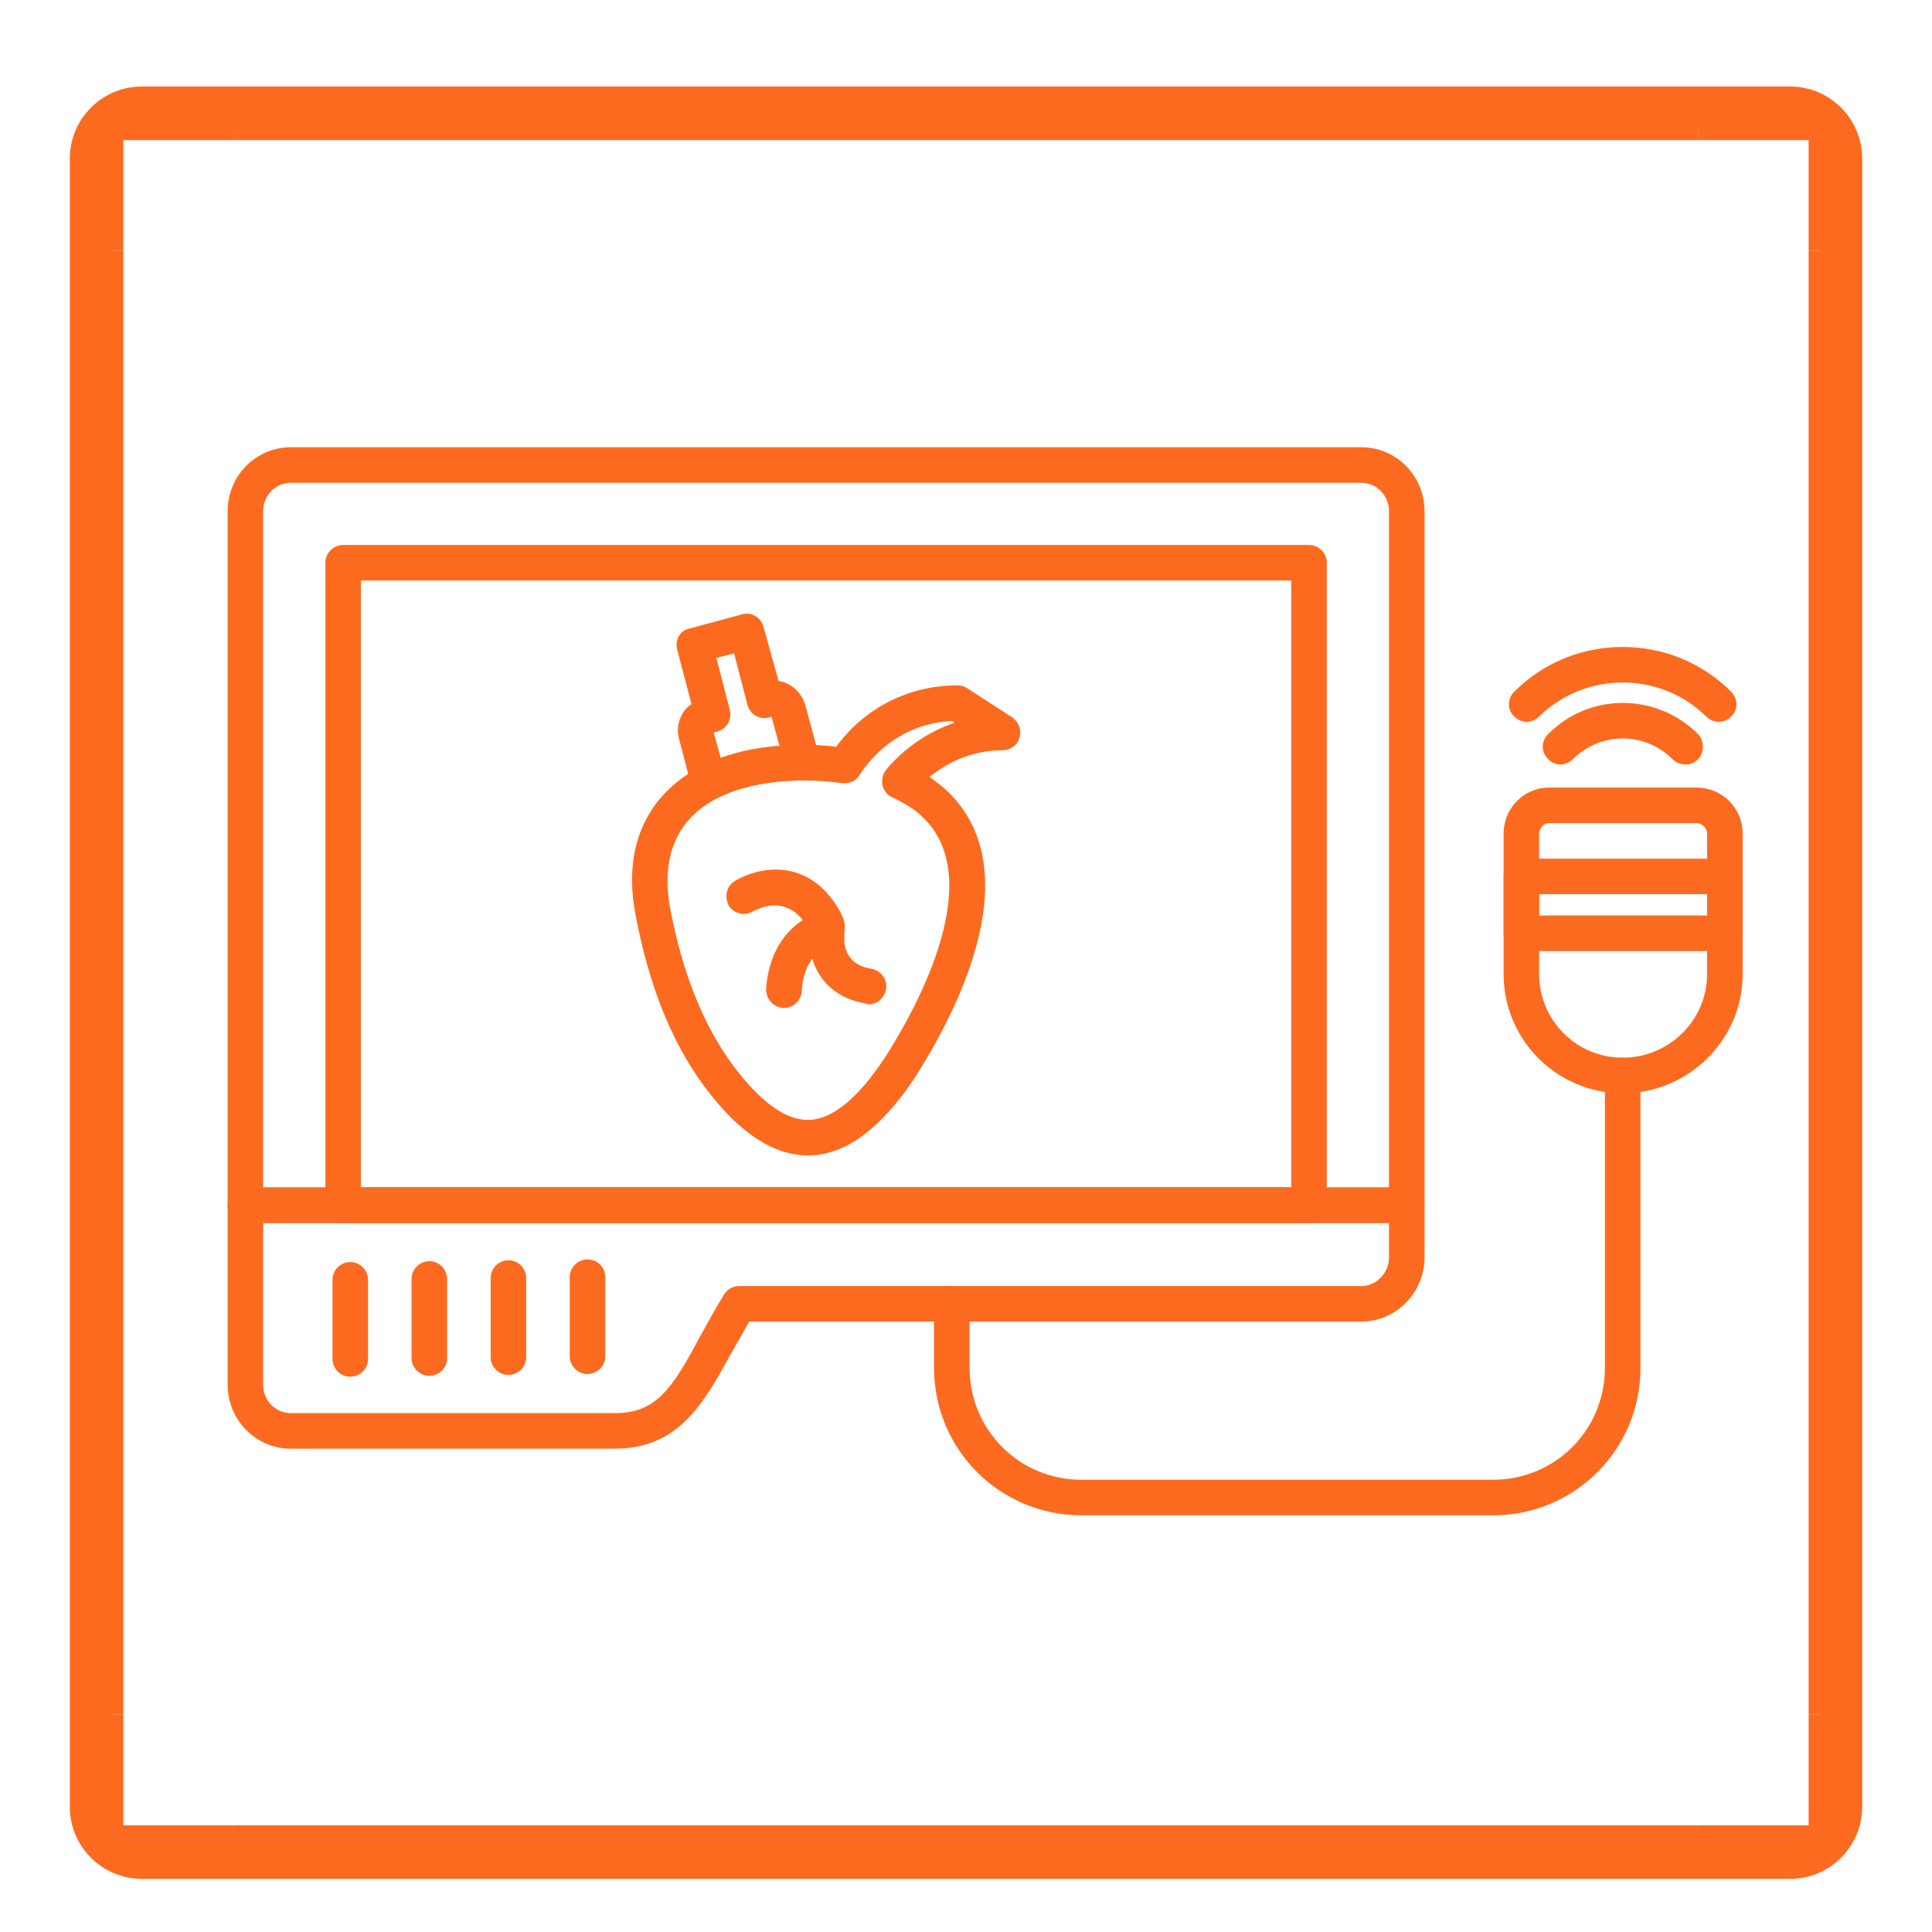 <svg xmlns="http://www.w3.org/2000/svg" xmlns:xlink="http://www.w3.org/1999/xlink" width="1500" zoomAndPan="magnify" viewBox="0 0 1125 1125" height="1500" preserveAspectRatio="xMidYMid meet" version="1.0"><defs><clipPath id="2a26deb575"><path d="M 1053 146 L 1083.906 146 L 1083.906 999 L 1053 999 Z M 1053 146 " clip-rule="nonzero"/></clipPath><clipPath id="03ecdcd648"><path d="M 40.656 92.375 L 40.656 1052.062 C 40.656 1075.258 59.461 1094.062 82.656 1094.062 L 1042.344 1094.062 C 1065.539 1094.062 1084.344 1075.258 1084.344 1052.062 L 1084.344 92.375 C 1084.344 69.18 1065.539 50.375 1042.344 50.375 L 82.656 50.375 C 59.461 50.375 40.656 69.18 40.656 92.375 Z M 40.656 92.375 " clip-rule="nonzero"/></clipPath><clipPath id="d9293cddac"><path d="M 83.559 51.277 L 1041.441 51.277 C 1064.637 51.277 1083.441 70.078 1083.441 93.277 L 1083.441 1051.16 C 1083.441 1074.355 1064.637 1093.16 1041.441 1093.16 L 83.559 1093.16 C 60.363 1093.16 41.559 1074.355 41.559 1051.16 L 41.559 93.277 C 41.559 70.078 60.363 51.277 83.559 51.277 Z M 83.559 51.277 " clip-rule="nonzero"/></clipPath><clipPath id="c1e91063b6"><path d="M 41.406 146 L 72 146 L 72 999 L 41.406 999 Z M 41.406 146 " clip-rule="nonzero"/></clipPath><clipPath id="0a41b1be10"><path d="M 40.656 92.375 L 40.656 1052.062 C 40.656 1075.258 59.461 1094.062 82.656 1094.062 L 1042.344 1094.062 C 1065.539 1094.062 1084.344 1075.258 1084.344 1052.062 L 1084.344 92.375 C 1084.344 69.18 1065.539 50.375 1042.344 50.375 L 82.656 50.375 C 59.461 50.375 40.656 69.18 40.656 92.375 Z M 40.656 92.375 " clip-rule="nonzero"/></clipPath><clipPath id="17b974f2bb"><path d="M 83.559 51.277 L 1041.441 51.277 C 1064.637 51.277 1083.441 70.078 1083.441 93.277 L 1083.441 1051.16 C 1083.441 1074.355 1064.637 1093.16 1041.441 1093.16 L 83.559 1093.16 C 60.363 1093.16 41.559 1074.355 41.559 1051.16 L 41.559 93.277 C 41.559 70.078 60.363 51.277 83.559 51.277 Z M 83.559 51.277 " clip-rule="nonzero"/></clipPath><clipPath id="fe7fc71648"><path d="M 136 51.125 L 989 51.125 L 989 82 L 136 82 Z M 136 51.125 " clip-rule="nonzero"/></clipPath><clipPath id="932a732f3a"><path d="M 40.656 92.375 L 40.656 1052.062 C 40.656 1075.258 59.461 1094.062 82.656 1094.062 L 1042.344 1094.062 C 1065.539 1094.062 1084.344 1075.258 1084.344 1052.062 L 1084.344 92.375 C 1084.344 69.18 1065.539 50.375 1042.344 50.375 L 82.656 50.375 C 59.461 50.375 40.656 69.18 40.656 92.375 Z M 40.656 92.375 " clip-rule="nonzero"/></clipPath><clipPath id="619c0744b9"><path d="M 83.559 51.277 L 1041.441 51.277 C 1064.637 51.277 1083.441 70.078 1083.441 93.277 L 1083.441 1051.16 C 1083.441 1074.355 1064.637 1093.16 1041.441 1093.16 L 83.559 1093.16 C 60.363 1093.16 41.559 1074.355 41.559 1051.16 L 41.559 93.277 C 41.559 70.078 60.363 51.277 83.559 51.277 Z M 83.559 51.277 " clip-rule="nonzero"/></clipPath><clipPath id="6abd1dbb50"><path d="M 136 1062 L 989 1062 L 989 1093.625 L 136 1093.625 Z M 136 1062 " clip-rule="nonzero"/></clipPath><clipPath id="48321b8678"><path d="M 40.656 92.375 L 40.656 1052.062 C 40.656 1075.258 59.461 1094.062 82.656 1094.062 L 1042.344 1094.062 C 1065.539 1094.062 1084.344 1075.258 1084.344 1052.062 L 1084.344 92.375 C 1084.344 69.18 1065.539 50.375 1042.344 50.375 L 82.656 50.375 C 59.461 50.375 40.656 69.18 40.656 92.375 Z M 40.656 92.375 " clip-rule="nonzero"/></clipPath><clipPath id="699603511e"><path d="M 83.559 51.277 L 1041.441 51.277 C 1064.637 51.277 1083.441 70.078 1083.441 93.277 L 1083.441 1051.16 C 1083.441 1074.355 1064.637 1093.16 1041.441 1093.16 L 83.559 1093.16 C 60.363 1093.16 41.559 1074.355 41.559 1051.16 L 41.559 93.277 C 41.559 70.078 60.363 51.277 83.559 51.277 Z M 83.559 51.277 " clip-rule="nonzero"/></clipPath><clipPath id="d0cbecaca4"><path d="M 988 51.125 L 1083.906 51.125 L 1083.906 147 L 988 147 Z M 988 51.125 " clip-rule="nonzero"/></clipPath><clipPath id="a2f56501d4"><path d="M 40.656 92.375 L 40.656 1052.062 C 40.656 1075.258 59.461 1094.062 82.656 1094.062 L 1042.344 1094.062 C 1065.539 1094.062 1084.344 1075.258 1084.344 1052.062 L 1084.344 92.375 C 1084.344 69.18 1065.539 50.375 1042.344 50.375 L 82.656 50.375 C 59.461 50.375 40.656 69.18 40.656 92.375 Z M 40.656 92.375 " clip-rule="nonzero"/></clipPath><clipPath id="d37829f485"><path d="M 83.559 51.277 L 1041.441 51.277 C 1064.637 51.277 1083.441 70.078 1083.441 93.277 L 1083.441 1051.16 C 1083.441 1074.355 1064.637 1093.16 1041.441 1093.16 L 83.559 1093.16 C 60.363 1093.16 41.559 1074.355 41.559 1051.16 L 41.559 93.277 C 41.559 70.078 60.363 51.277 83.559 51.277 Z M 83.559 51.277 " clip-rule="nonzero"/></clipPath><clipPath id="4a88b6fe78"><path d="M 41.406 51.125 L 137 51.125 L 137 147 L 41.406 147 Z M 41.406 51.125 " clip-rule="nonzero"/></clipPath><clipPath id="cde1f5ca07"><path d="M 40.656 92.375 L 40.656 1052.062 C 40.656 1075.258 59.461 1094.062 82.656 1094.062 L 1042.344 1094.062 C 1065.539 1094.062 1084.344 1075.258 1084.344 1052.062 L 1084.344 92.375 C 1084.344 69.18 1065.539 50.375 1042.344 50.375 L 82.656 50.375 C 59.461 50.375 40.656 69.18 40.656 92.375 Z M 40.656 92.375 " clip-rule="nonzero"/></clipPath><clipPath id="69796d3bc2"><path d="M 83.559 51.277 L 1041.441 51.277 C 1064.637 51.277 1083.441 70.078 1083.441 93.277 L 1083.441 1051.16 C 1083.441 1074.355 1064.637 1093.16 1041.441 1093.16 L 83.559 1093.16 C 60.363 1093.16 41.559 1074.355 41.559 1051.16 L 41.559 93.277 C 41.559 70.078 60.363 51.277 83.559 51.277 Z M 83.559 51.277 " clip-rule="nonzero"/></clipPath><clipPath id="9e71c1a0c9"><path d="M 988 998 L 1083.906 998 L 1083.906 1093.625 L 988 1093.625 Z M 988 998 " clip-rule="nonzero"/></clipPath><clipPath id="7b1ac17b93"><path d="M 40.656 92.375 L 40.656 1052.062 C 40.656 1075.258 59.461 1094.062 82.656 1094.062 L 1042.344 1094.062 C 1065.539 1094.062 1084.344 1075.258 1084.344 1052.062 L 1084.344 92.375 C 1084.344 69.18 1065.539 50.375 1042.344 50.375 L 82.656 50.375 C 59.461 50.375 40.656 69.18 40.656 92.375 Z M 40.656 92.375 " clip-rule="nonzero"/></clipPath><clipPath id="fc7405b51b"><path d="M 83.559 51.277 L 1041.441 51.277 C 1064.637 51.277 1083.441 70.078 1083.441 93.277 L 1083.441 1051.16 C 1083.441 1074.355 1064.637 1093.16 1041.441 1093.16 L 83.559 1093.16 C 60.363 1093.16 41.559 1074.355 41.559 1051.16 L 41.559 93.277 C 41.559 70.078 60.363 51.277 83.559 51.277 Z M 83.559 51.277 " clip-rule="nonzero"/></clipPath><clipPath id="b7da68d9a4"><path d="M 41.406 998 L 137 998 L 137 1093.625 L 41.406 1093.625 Z M 41.406 998 " clip-rule="nonzero"/></clipPath><clipPath id="327756bdf8"><path d="M 40.656 92.375 L 40.656 1052.062 C 40.656 1075.258 59.461 1094.062 82.656 1094.062 L 1042.344 1094.062 C 1065.539 1094.062 1084.344 1075.258 1084.344 1052.062 L 1084.344 92.375 C 1084.344 69.18 1065.539 50.375 1042.344 50.375 L 82.656 50.375 C 59.461 50.375 40.656 69.18 40.656 92.375 Z M 40.656 92.375 " clip-rule="nonzero"/></clipPath><clipPath id="bb08a56ac4"><path d="M 83.559 51.277 L 1041.441 51.277 C 1064.637 51.277 1083.441 70.078 1083.441 93.277 L 1083.441 1051.16 C 1083.441 1074.355 1064.637 1093.16 1041.441 1093.16 L 83.559 1093.16 C 60.363 1093.16 41.559 1074.355 41.559 1051.16 L 41.559 93.277 C 41.559 70.078 60.363 51.277 83.559 51.277 Z M 83.559 51.277 " clip-rule="nonzero"/></clipPath><clipPath id="2c7799d373"><path d="M 40.656 50.375 L 1084.656 50.375 L 1084.656 1094.375 L 40.656 1094.375 Z M 40.656 50.375 " clip-rule="nonzero"/></clipPath><clipPath id="2938f408e3"><path d="M 40.656 92.375 L 40.656 1052.062 C 40.656 1075.258 59.461 1094.062 82.656 1094.062 L 1042.344 1094.062 C 1065.539 1094.062 1084.344 1075.258 1084.344 1052.062 L 1084.344 92.375 C 1084.344 69.18 1065.539 50.375 1042.344 50.375 L 82.656 50.375 C 59.461 50.375 40.656 69.18 40.656 92.375 Z M 40.656 92.375 " clip-rule="nonzero"/></clipPath><clipPath id="bdc9e61437"><path d="M 40.656 92.375 L 40.656 1052.059 C 40.656 1075.254 59.461 1094.059 82.656 1094.059 L 1042.34 1094.059 C 1065.535 1094.059 1084.34 1075.254 1084.34 1052.059 L 1084.34 92.375 C 1084.34 69.18 1065.535 50.375 1042.34 50.375 L 82.656 50.375 C 59.461 50.375 40.656 69.18 40.656 92.375 Z M 40.656 92.375 " clip-rule="nonzero"/></clipPath><clipPath id="e15fc2dd0c"><path d="M 132.555 260 L 830 260 L 830 713 L 132.555 713 Z M 132.555 260 " clip-rule="nonzero"/></clipPath><clipPath id="6933a16b9b"><path d="M 132.555 691 L 830 691 L 830 844 L 132.555 844 Z M 132.555 691 " clip-rule="nonzero"/></clipPath><clipPath id="b5f5583c93"><path d="M 875 458 L 1014.555 458 L 1014.555 637 L 875 637 Z M 875 458 " clip-rule="nonzero"/></clipPath><clipPath id="f886472e96"><path d="M 875 499 L 1014.555 499 L 1014.555 554 L 875 554 Z M 875 499 " clip-rule="nonzero"/></clipPath></defs><g clip-path="url(#2a26deb575)"><g clip-path="url(#03ecdcd648)"><g clip-path="url(#d9293cddac)"><path fill="#fc6a1f" d="M 1053.156 146.012 L 1084.34 146.012 L 1084.34 998.422 L 1053.156 998.422 Z M 1053.156 146.012 " fill-opacity="1" fill-rule="nonzero"/></g></g></g><g clip-path="url(#c1e91063b6)"><g clip-path="url(#0a41b1be10)"><g clip-path="url(#17b974f2bb)"><path fill="#fc6a1f" d="M 40.656 146.012 L 71.844 146.012 L 71.844 998.422 L 40.656 998.422 Z M 40.656 146.012 " fill-opacity="1" fill-rule="nonzero"/></g></g></g><g clip-path="url(#fe7fc71648)"><g clip-path="url(#932a732f3a)"><g clip-path="url(#619c0744b9)"><path fill="#fc6a1f" d="M 136.293 50.375 L 988.703 50.375 L 988.703 81.562 L 136.293 81.562 Z M 136.293 50.375 " fill-opacity="1" fill-rule="nonzero"/></g></g></g><g clip-path="url(#6abd1dbb50)"><g clip-path="url(#48321b8678)"><g clip-path="url(#699603511e)"><path fill="#fc6a1f" d="M 136.293 1062.875 L 988.703 1062.875 L 988.703 1094.059 L 136.293 1094.059 Z M 136.293 1062.875 " fill-opacity="1" fill-rule="nonzero"/></g></g></g><g clip-path="url(#d0cbecaca4)"><g clip-path="url(#a2f56501d4)"><g clip-path="url(#d37829f485)"><path fill="#fc6a1f" d="M 1053.156 81.562 L 1053.156 146.012 L 1084.34 146.012 L 1084.34 50.375 L 988.703 50.375 L 988.703 81.562 Z M 1053.156 81.562 " fill-opacity="1" fill-rule="nonzero"/></g></g></g><g clip-path="url(#4a88b6fe78)"><g clip-path="url(#cde1f5ca07)"><g clip-path="url(#69796d3bc2)"><path fill="#fc6a1f" d="M 71.844 81.562 L 136.293 81.562 L 136.293 50.375 L 40.656 50.375 L 40.656 146.012 L 71.844 146.012 Z M 71.844 81.562 " fill-opacity="1" fill-rule="nonzero"/></g></g></g><g clip-path="url(#9e71c1a0c9)"><g clip-path="url(#7b1ac17b93)"><g clip-path="url(#fc7405b51b)"><path fill="#fc6a1f" d="M 1053.156 1062.875 L 988.703 1062.875 L 988.703 1094.059 L 1084.34 1094.059 L 1084.34 998.422 L 1053.156 998.422 Z M 1053.156 1062.875 " fill-opacity="1" fill-rule="nonzero"/></g></g></g><g clip-path="url(#b7da68d9a4)"><g clip-path="url(#327756bdf8)"><g clip-path="url(#bb08a56ac4)"><path fill="#fc6a1f" d="M 71.844 1062.875 L 71.844 998.422 L 40.656 998.422 L 40.656 1094.059 L 136.293 1094.059 L 136.293 1062.875 Z M 71.844 1062.875 " fill-opacity="1" fill-rule="nonzero"/></g></g></g><g clip-path="url(#2c7799d373)"><g clip-path="url(#2938f408e3)"><g clip-path="url(#bdc9e61437)"><path stroke-linecap="butt" transform="matrix(0.75, 0, 0, 0.75, 40.657, 50.376)" fill="none" stroke-linejoin="miter" d="M -0.002 55.999 L -0.002 1335.577 C -0.002 1366.504 25.071 1391.577 55.998 1391.577 L 1335.577 1391.577 C 1366.504 1391.577 1391.577 1366.504 1391.577 1335.577 L 1391.577 55.999 C 1391.577 25.072 1366.504 -0.001 1335.577 -0.001 L 55.998 -0.001 C 25.071 -0.001 -0.002 25.072 -0.002 55.999 Z M -0.002 55.999 " stroke="#fc6a1f" stroke-width="66" stroke-opacity="1" stroke-miterlimit="4"/></g></g></g><path fill="#fc6a1f" d="M 762.246 712.137 L 199.82 712.137 C 194.129 712.137 189.473 707.48 189.473 701.789 L 189.473 327.699 C 189.473 322.008 194.129 317.352 199.82 317.352 L 762.246 317.352 C 767.938 317.352 772.594 322.008 772.594 327.699 L 772.594 701.789 C 772.594 707.48 767.938 712.137 762.246 712.137 Z M 210.168 691.438 L 751.898 691.438 L 751.898 338.047 L 210.168 338.047 Z M 210.168 691.438 " fill-opacity="1" fill-rule="evenodd"/><g clip-path="url(#e15fc2dd0c)"><path fill="#fc6a1f" d="M 819.16 712.137 L 142.902 712.137 C 137.211 712.137 132.555 707.48 132.555 701.789 L 132.555 297.688 C 132.555 276.992 149.113 260.434 169.293 260.434 L 792.773 260.434 C 812.953 260.434 829.508 276.992 829.508 297.688 L 829.508 701.789 C 829.508 707.48 824.852 712.137 819.16 712.137 Z M 153.254 691.438 L 808.812 691.438 L 808.812 297.688 C 808.812 288.375 801.57 281.133 792.773 281.133 L 169.293 281.133 C 160.496 281.133 153.254 288.375 153.254 297.688 Z M 153.254 691.438 " fill-opacity="1" fill-rule="evenodd"/></g><g clip-path="url(#6933a16b9b)"><path fill="#fc6a1f" d="M 358.148 843.559 L 169.293 843.559 C 149.113 843.559 132.555 827 132.555 806.305 L 132.555 701.789 C 132.555 696.094 137.211 691.438 142.902 691.438 L 819.16 691.438 C 824.852 691.438 829.508 696.094 829.508 701.789 L 829.508 732.316 C 829.508 752.492 812.953 769.566 792.773 769.566 L 436.277 769.566 C 432.656 775.777 429.031 782.504 425.41 788.711 C 409.887 816.652 395.402 843.559 358.148 843.559 Z M 153.254 712.137 L 153.254 806.305 C 153.254 815.617 160.496 822.863 169.293 822.863 L 358.148 822.863 C 382.465 822.863 391.777 807.855 407.301 778.883 C 411.957 770.602 416.613 761.809 421.789 753.527 C 423.859 750.426 426.965 748.871 430.586 748.871 L 792.773 748.871 C 801.57 748.871 808.812 741.109 808.812 732.316 L 808.812 712.137 Z M 153.254 712.137 " fill-opacity="1" fill-rule="evenodd"/></g><path fill="#fc6a1f" d="M 203.957 801.648 C 198.266 801.648 193.609 796.992 193.609 791.301 L 193.609 745.25 C 193.609 739.559 198.266 734.902 203.957 734.902 C 209.648 734.902 214.309 739.559 214.309 745.25 L 214.309 791.301 C 214.309 796.992 209.648 801.648 203.957 801.648 Z M 203.957 801.648 " fill-opacity="1" fill-rule="evenodd"/><path fill="#fc6a1f" d="M 250.008 801.129 C 244.316 801.129 239.66 796.473 239.66 790.781 L 239.66 744.73 C 239.66 739.039 244.316 734.383 250.008 734.383 C 255.699 734.383 260.355 739.039 260.355 744.73 L 260.355 790.781 C 260.355 796.473 255.699 801.129 250.008 801.129 Z M 250.008 801.129 " fill-opacity="1" fill-rule="evenodd"/><path fill="#fc6a1f" d="M 296.059 800.613 C 290.367 800.613 285.711 795.957 285.711 790.266 L 285.711 744.215 C 285.711 738.523 290.367 733.867 296.059 733.867 C 301.75 733.867 306.406 738.523 306.406 744.215 L 306.406 790.266 C 306.406 795.957 301.75 800.613 296.059 800.613 Z M 296.059 800.613 " fill-opacity="1" fill-rule="evenodd"/><path fill="#fc6a1f" d="M 342.109 800.094 C 336.418 800.094 331.758 795.438 331.758 789.746 L 331.758 743.699 C 331.758 738.008 336.418 733.348 342.109 733.348 C 347.801 733.348 352.457 738.008 352.457 743.699 L 352.457 789.746 C 352.457 795.438 347.801 800.094 342.109 800.094 Z M 342.109 800.094 " fill-opacity="1" fill-rule="evenodd"/><path fill="#fc6a1f" d="M 869.352 882.363 L 629.789 882.363 C 582.188 882.363 543.898 844.074 543.898 796.473 L 543.898 759.219 C 543.898 753.527 548.555 748.871 554.246 748.871 C 559.938 748.871 564.594 753.527 564.594 759.219 L 564.594 796.473 C 564.594 832.691 593.57 861.668 629.789 861.668 L 869.352 861.668 C 905.57 861.668 934.543 832.691 934.543 796.473 L 934.543 626.246 C 934.543 620.555 939.199 615.898 944.891 615.898 C 950.586 615.898 955.242 620.555 955.242 626.246 L 955.242 796.473 C 955.242 844.074 916.953 882.363 869.352 882.363 Z M 869.352 882.363 " fill-opacity="1" fill-rule="evenodd"/><g clip-path="url(#b5f5583c93)"><path fill="#fc6a1f" d="M 944.891 636.594 C 906.605 636.594 875.559 605.547 875.559 567.262 L 875.559 485.508 C 875.559 470.504 887.461 458.605 901.949 458.605 L 987.836 458.605 C 1002.844 458.605 1014.742 470.504 1014.742 485.508 L 1014.742 567.262 C 1014.742 605.547 983.18 636.594 944.891 636.594 Z M 901.949 479.301 C 898.844 479.301 896.254 482.406 896.254 485.508 L 896.254 567.262 C 896.254 594.164 917.988 615.898 944.891 615.898 C 971.797 615.898 994.047 594.164 994.047 567.262 L 994.047 485.508 C 994.047 482.406 991.461 479.301 987.836 479.301 Z M 901.949 479.301 " fill-opacity="1" fill-rule="evenodd"/></g><g clip-path="url(#f886472e96)"><path fill="#fc6a1f" d="M 1004.395 553.809 L 885.906 553.809 C 879.699 553.809 875.559 549.152 875.559 543.461 L 875.559 510.344 C 875.559 504.652 880.215 499.996 885.906 499.996 L 1004.395 499.996 C 1010.086 499.996 1014.742 504.652 1014.742 510.344 L 1014.742 543.461 C 1014.742 549.152 1010.086 553.809 1004.395 553.809 Z M 896.254 533.109 L 994.047 533.109 L 994.047 520.691 L 896.254 520.691 Z M 896.254 533.109 " fill-opacity="1" fill-rule="evenodd"/></g><path fill="#fc6a1f" d="M 1000.773 420.316 C 998.188 420.316 995.598 419.281 993.527 417.211 C 966.625 390.824 923.16 390.824 896.254 417.211 C 892.117 421.352 885.906 421.352 881.77 417.211 C 877.629 413.59 877.629 406.863 881.77 402.723 C 916.434 368.055 973.352 368.055 1008.016 402.723 C 1012.156 406.863 1012.156 413.59 1008.016 417.211 C 1006.465 419.281 1003.359 420.316 1000.773 420.316 Z M 1000.773 420.316 " fill-opacity="1" fill-rule="evenodd"/><path fill="#fc6a1f" d="M 981.629 445.152 C 978.523 445.152 975.938 444.117 973.867 442.047 C 957.828 426.008 931.957 426.008 915.918 442.047 C 911.777 446.188 905.57 446.188 901.43 442.047 C 897.289 437.906 897.289 431.699 901.43 427.559 C 925.23 403.242 964.555 403.242 988.871 427.559 C 992.496 431.699 992.496 437.906 988.871 442.047 C 986.805 444.117 984.215 445.152 981.629 445.152 Z M 981.629 445.152 " fill-opacity="1" fill-rule="evenodd"/><path fill="#fc6a1f" d="M 412.992 465.848 C 411.441 465.848 409.887 465.848 408.855 464.812 C 405.75 463.777 403.68 461.191 402.645 458.086 L 395.402 430.145 C 393.332 422.383 396.438 414.105 402.645 409.969 L 394.367 378.406 C 392.812 372.715 395.918 367.023 401.609 365.988 L 432.137 357.707 C 437.312 356.156 443.004 359.262 444.555 364.953 L 453.352 396.516 C 460.594 397.551 466.805 403.242 468.875 410.484 L 477.152 441.012 C 478.188 444.117 477.668 447.738 475.602 450.324 C 473.531 452.91 470.426 454.465 467.32 454.465 C 449.73 454.465 433.172 457.57 420.754 463.262 C 419.719 463.777 418.684 464.297 417.648 464.812 C 416.098 465.328 414.547 465.848 412.992 465.848 Z M 415.582 426.523 L 419.719 441.527 C 430.066 437.391 441.449 435.32 453.867 434.285 L 449.211 417.211 L 448.176 417.727 C 442.484 419.281 436.793 416.176 435.242 410.484 L 427.48 380.473 L 417.133 383.062 L 424.895 413.07 C 426.445 418.762 423.34 424.453 417.648 426.008 Z M 415.582 426.523 " fill-opacity="1" fill-rule="evenodd"/><path fill="#fc6a1f" d="M 470.426 672.812 C 450.246 672.812 430.066 659.359 410.406 632.973 C 390.746 606.582 377.809 573.469 370.047 532.594 C 362.285 491.719 377.293 460.672 412.477 444.117 C 432.137 435.32 460.078 431.699 486.984 434.801 C 503.539 412.035 529.41 399.102 557.352 399.102 C 559.422 399.102 561.492 399.617 563.043 400.652 L 589.43 417.727 C 593.051 420.316 595.121 424.973 593.57 429.629 C 592.535 433.77 588.395 436.871 583.738 436.871 C 568.215 436.871 553.211 442.562 541.312 452.395 C 545.449 455.5 549.074 458.086 552.176 461.191 C 600.812 508.793 554.766 593.129 532.516 627.797 C 512.855 657.289 492.156 672.812 470.426 672.812 Z M 467.32 454.465 C 449.73 454.465 433.172 457.57 420.754 463.262 C 394.883 475.16 384.535 497.41 390.227 528.973 C 397.469 566.742 409.371 596.754 426.965 620.555 C 442.484 641.25 456.973 652.117 470.426 652.117 C 484.395 652.117 499.402 639.699 514.922 616.414 C 529.93 593.129 576.496 513.965 537.688 476.195 C 533.031 471.539 527.34 467.918 519.578 464.297 C 516.992 463.262 514.922 460.672 513.887 457.57 C 513.371 453.945 513.887 450.844 515.957 448.254 C 526.824 435.32 540.793 426.008 555.797 420.832 L 554.246 419.797 C 532.516 420.832 512.855 432.215 500.438 451.359 C 498.367 454.98 494.227 456.535 490.086 456.016 C 482.844 454.98 475.082 454.465 467.32 454.465 Z M 467.32 454.465 " fill-opacity="1" fill-rule="evenodd"/><path fill="#fc6a1f" d="M 505.609 584.852 C 505.094 584.852 504.574 584.336 504.059 584.336 C 485.43 581.23 473.531 568.812 471.461 550.703 C 470.426 546.047 470.941 542.941 471.461 540.871 C 470.941 540.355 470.426 539.32 469.391 538.285 C 457.492 520.691 441.969 528.973 438.863 530.523 C 433.691 533.629 427.48 532.074 424.375 527.418 C 421.789 522.246 422.824 516.035 427.996 512.934 C 439.898 505.688 467.84 498.445 486.465 526.383 C 491.121 533.629 492.676 537.25 491.641 543.461 C 491.641 544.492 491.641 546.047 491.641 548.633 C 492.676 557.43 497.848 562.602 507.68 564.156 C 512.855 565.191 516.992 570.363 515.957 576.055 C 514.922 581.23 510.785 584.852 505.609 584.852 Z M 505.609 584.852 " fill-opacity="1" fill-rule="evenodd"/><path fill="#fc6a1f" d="M 456.457 586.922 C 456.457 586.922 455.938 586.922 455.938 586.922 C 450.246 586.406 446.105 581.746 446.105 576.055 C 448.176 544.492 468.875 532.594 479.738 530.523 C 485.43 529.488 490.605 533.109 491.641 538.801 C 492.676 544.492 489.051 549.668 483.879 550.703 C 481.809 551.219 468.355 554.844 466.805 577.09 C 466.805 582.266 462.148 586.922 456.457 586.922 Z M 456.457 586.922 " fill-opacity="1" fill-rule="evenodd"/></svg>